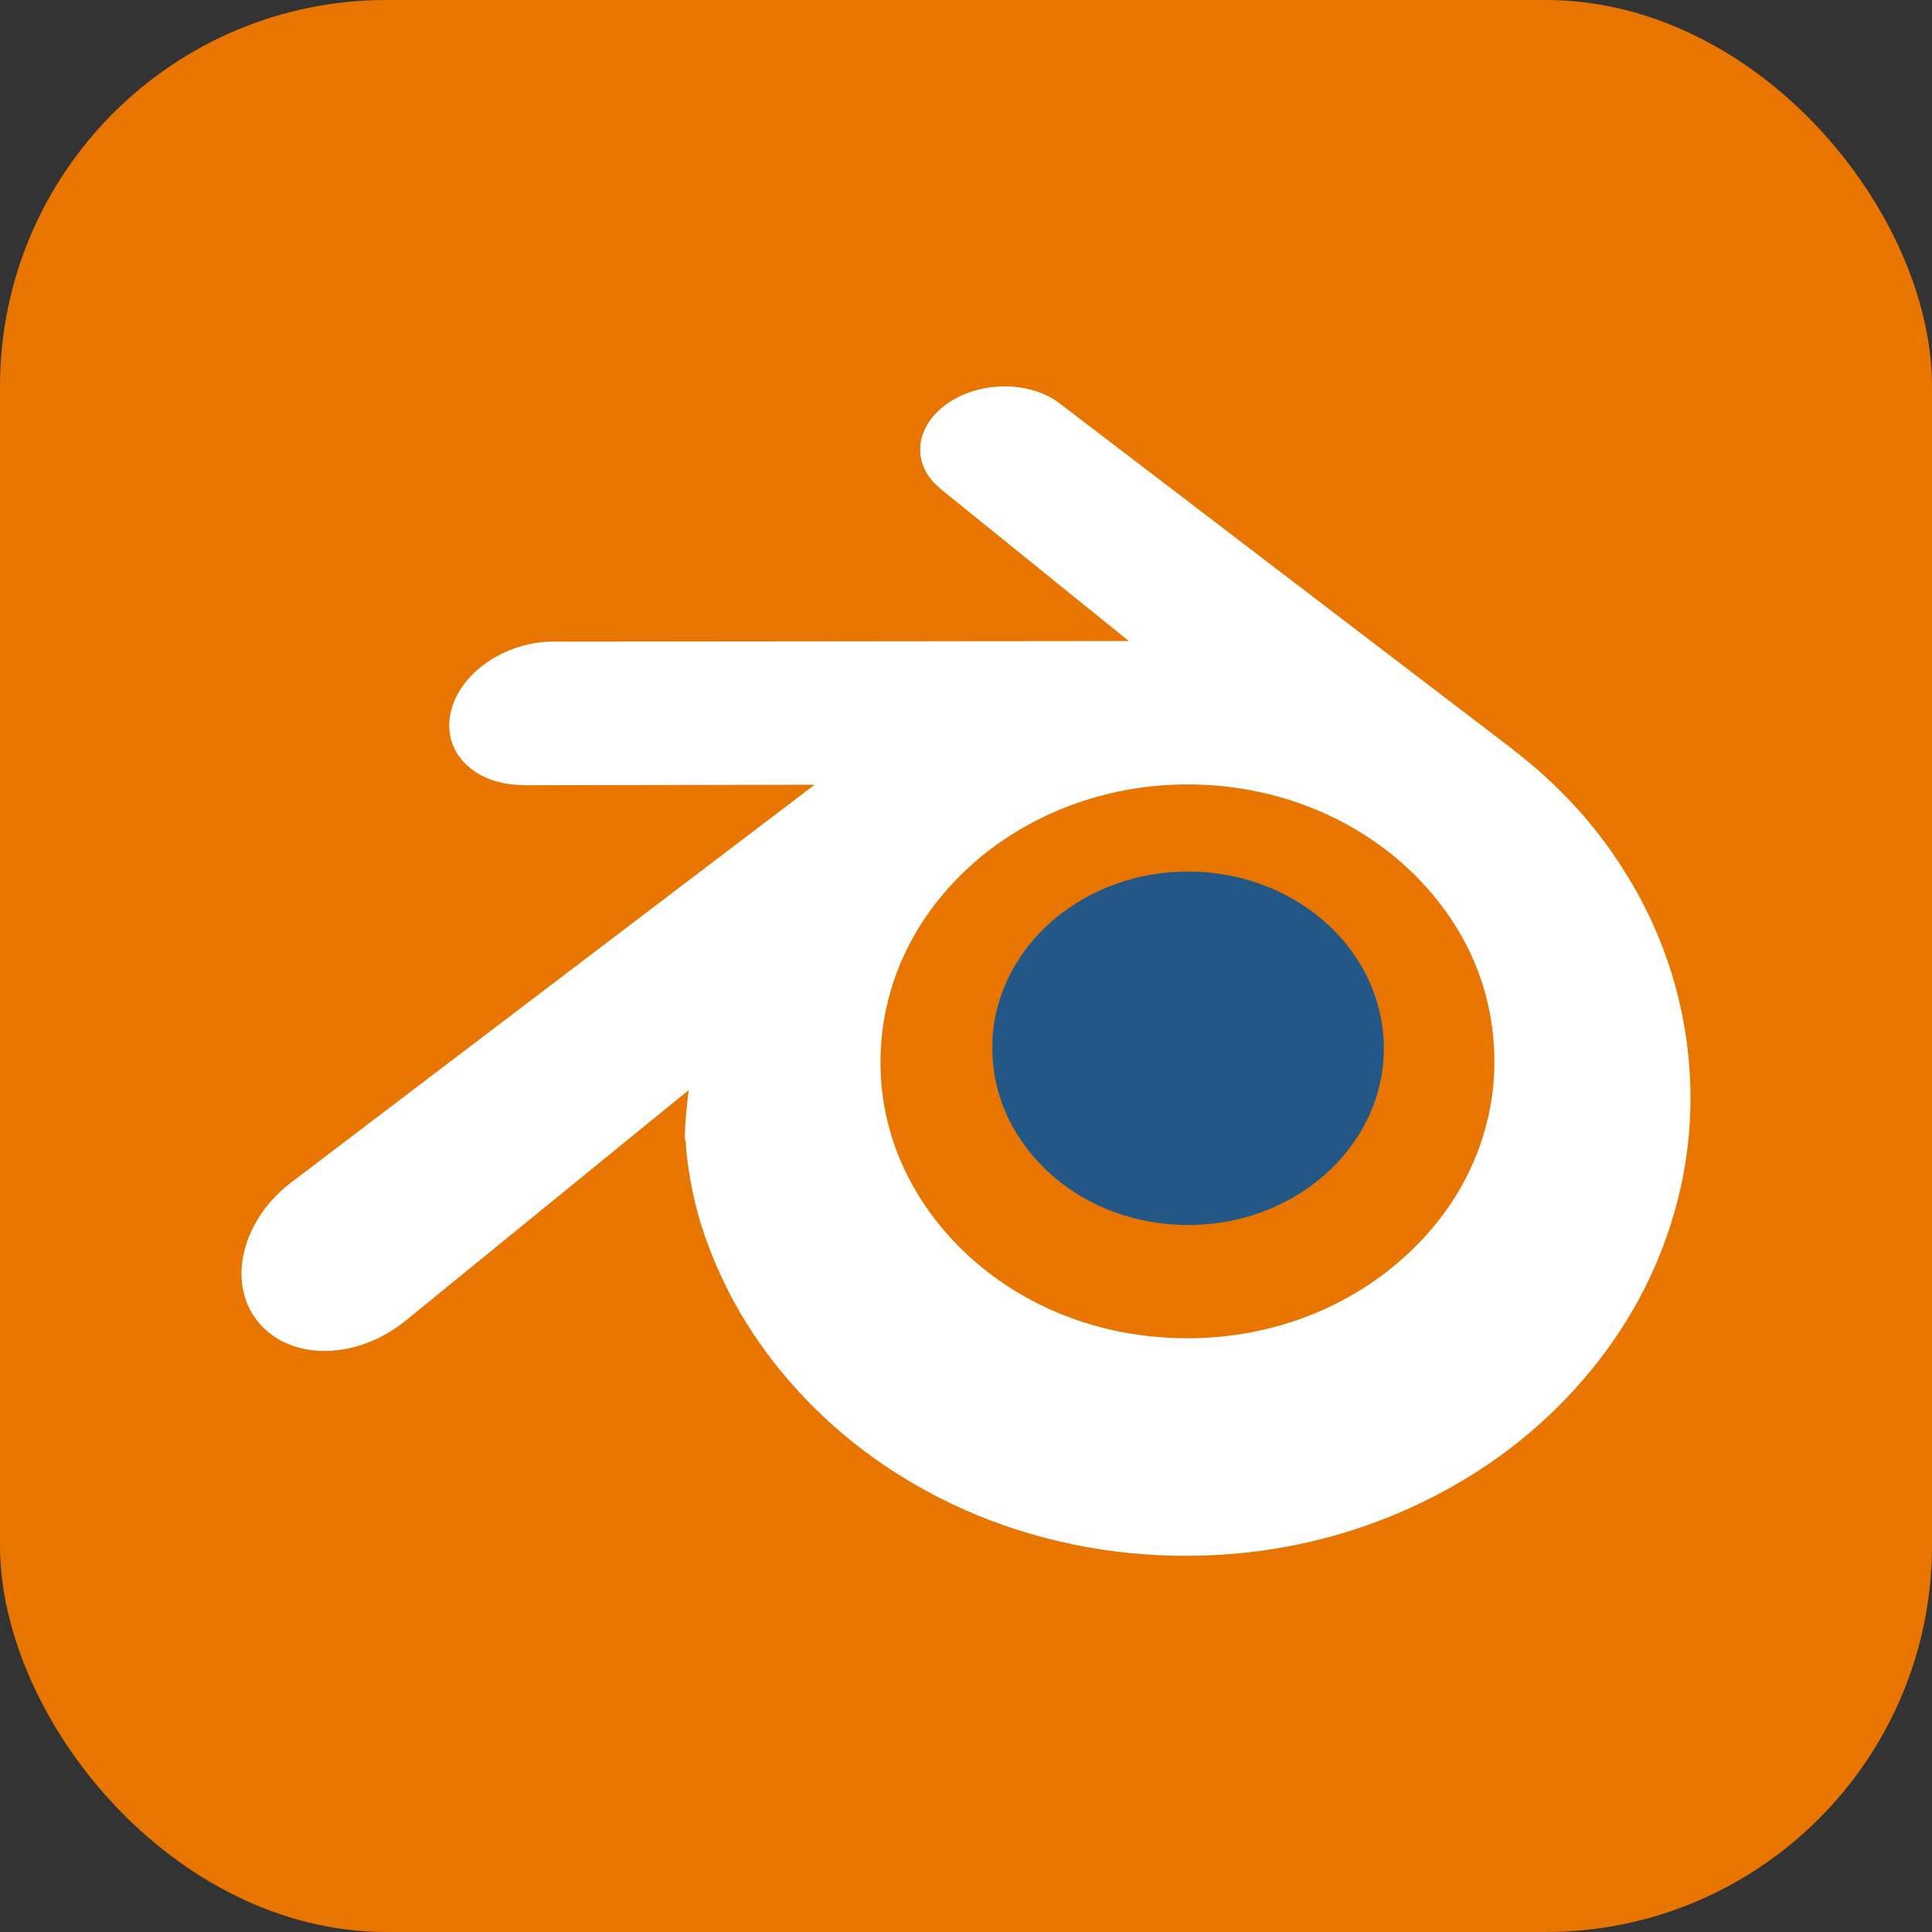 <svg width="40" height="40" viewBox="0 0 40 40" fill="none" xmlns="http://www.w3.org/2000/svg">
<rect x="0" y="0" width="40" height="40" fill="#333333" stroke="none"/>
<rect width="40" height="40" rx="8" fill="#E87500"/>
<path d="M20.547 21.52C20.603 20.525 21.092 19.648 21.832 19.027C22.557 18.417 23.531 18.044 24.6 18.044C25.663 18.044 26.637 18.417 27.361 19.027C28.102 19.648 28.588 20.525 28.646 21.52C28.703 22.539 28.289 23.491 27.567 24.195C26.827 24.91 25.779 25.362 24.6 25.362C23.419 25.362 22.367 24.913 21.632 24.195C20.907 23.491 20.494 22.544 20.552 21.524L20.547 21.52Z" fill="#235785"/>
<path d="M14.198 23.622C14.205 24.011 14.33 24.768 14.517 25.357C14.911 26.608 15.58 27.765 16.507 28.779C17.459 29.825 18.633 30.667 19.987 31.266C21.41 31.891 22.956 32.212 24.559 32.212C26.162 32.21 27.707 31.884 29.13 31.25C30.484 30.645 31.659 29.805 32.61 28.753C33.542 27.727 34.209 26.571 34.6 25.32C34.797 24.698 34.922 24.056 34.974 23.407C35.023 22.776 35.002 22.14 34.913 21.503C34.737 20.277 34.304 19.102 33.643 18.055C33.04 17.082 32.257 16.236 31.325 15.521L31.328 15.52L21.963 8.37C21.955 8.363 21.948 8.357 21.939 8.351C21.325 7.882 20.288 7.884 19.616 8.353C18.933 8.829 18.855 9.615 19.463 10.11L19.46 10.112L23.37 13.272L11.466 13.284H11.45C10.466 13.285 9.519 13.926 9.334 14.74C9.141 15.565 9.811 16.254 10.836 16.254L10.835 16.258L16.866 16.247L6.074 24.447C6.06 24.458 6.045 24.468 6.032 24.478C5.016 25.25 4.688 26.538 5.328 27.348C5.979 28.174 7.359 28.179 8.386 27.353L14.259 22.569C14.259 22.569 14.173 23.215 14.18 23.6L14.198 23.622ZM29.329 25.783C28.118 27.008 26.419 27.707 24.589 27.707C22.753 27.71 21.055 27.023 19.843 25.799C19.251 25.199 18.817 24.516 18.547 23.785C18.284 23.066 18.182 22.297 18.25 21.535C18.314 20.79 18.536 20.068 18.901 19.416C19.254 18.78 19.742 18.202 20.34 17.713C21.519 16.762 23.016 16.241 24.582 16.241C26.154 16.239 27.651 16.75 28.831 17.703C29.429 18.189 29.915 18.764 30.27 19.4C30.636 20.052 30.858 20.775 30.92 21.52C30.987 22.282 30.885 23.05 30.622 23.769C30.354 24.506 29.919 25.189 29.326 25.788L29.329 25.783Z" fill="white"/>
</svg>
